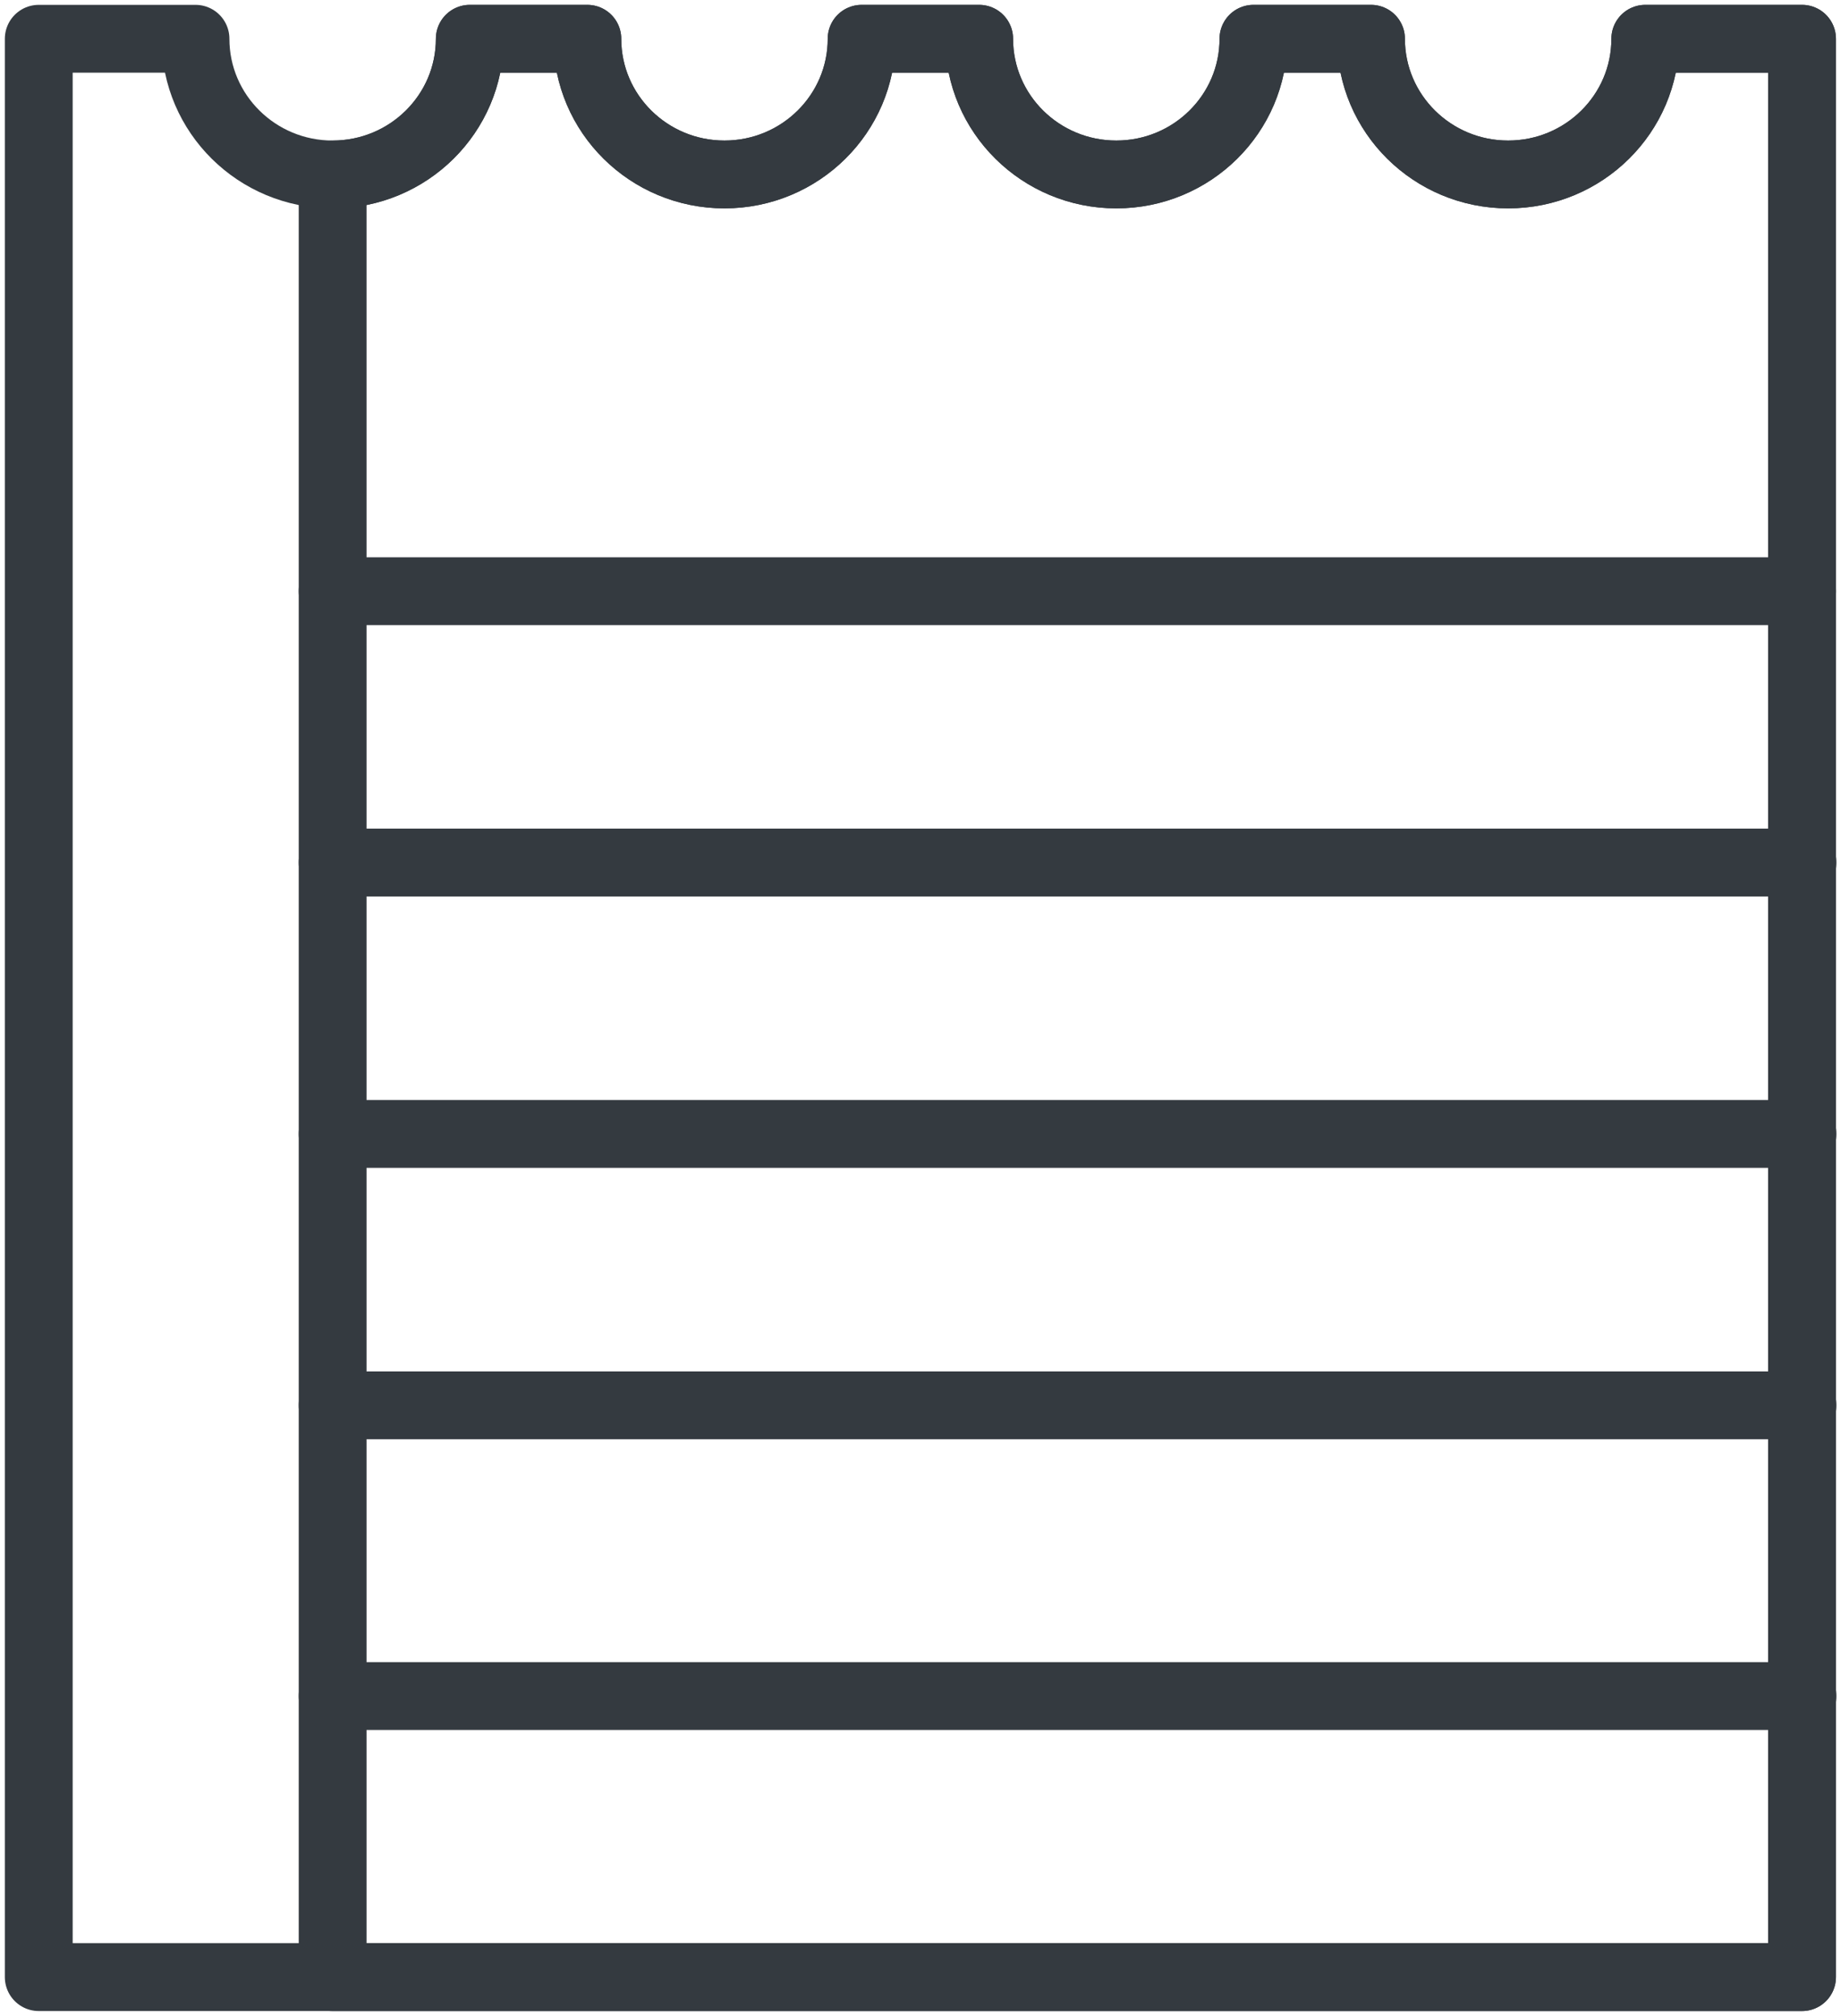 <?xml version="1.0" encoding="UTF-8"?>
<svg width="95px" height="104px" viewBox="0 0 95 104" version="1.1" xmlns="http://www.w3.org/2000/svg" xmlns:xlink="http://www.w3.org/1999/xlink">
    <!-- Generator: Sketch 47 (45396) - http://www.bohemiancoding.com/sketch -->
    <title>office-37</title>
    <desc>Created with Sketch.</desc>
    <defs></defs>
    <g id="ALL" stroke="none" stroke-width="1" fill="none" fill-rule="evenodd" stroke-linecap="round" fill-opacity="0" stroke-linejoin="round">
        <g id="Primary" transform="translate(-5807, -6881)" stroke="#343A40" stroke-width="3.5" fill="#DBECFF">
            <g id="office-37" transform="translate(5809, 6883)">
                <path d="M82.901,0 L90.989,0 L90.989,100 L0,100 L0,0 L8.088,0 C8.088,3.866 11.256,7 15.165,7 C19.073,7 22.242,3.866 22.242,8.8817842e-16 L28.308,0 C28.308,3.866 31.476,7 35.385,7 C39.293,7 42.462,3.866 42.462,8.8817842e-16 L48.527,0 C48.527,3.866 51.696,7 55.604,7 C59.513,7 62.681,3.866 62.681,8.8817842e-16 L68.747,0 C68.747,3.866 71.916,7 75.824,7 C79.733,7 82.901,3.866 82.901,8.8817842e-16 L82.901,0 Z" id="Layer-1"></path>
                <path d="M15.165,100 L90.989,100 L90.989,0 L82.901,0 L82.901,8.8817842e-16 C82.901,3.866 79.733,7 75.824,7 C71.916,7 68.747,3.866 68.747,0 L62.681,8.8817842e-16 C62.681,3.866 59.513,7 55.604,7 C51.696,7 48.527,3.866 48.527,0 L42.462,8.8817842e-16 C42.462,3.866 39.293,7 35.385,7 C31.476,7 28.308,3.866 28.308,0 L22.242,8.8817842e-16 C22.242,3.866 19.073,7 15.165,7 L15.165,100 L15.165,100 Z" id="Layer-2"></path>
                <path d="M15.165,42.5 L91.011,42.5" id="Layer-3"></path>
                <path d="M15.165,56.5 L91.011,56.5" id="Layer-4"></path>
                <path d="M15.165,85.5 L91.011,85.5" id="Layer-5"></path>
                <path d="M15.165,70.5 L91.011,70.5" id="Layer-6"></path>
                <path d="M15.165,28.5 L90.989,28.5" id="Layer-7"></path>
            </g>
        </g>
    </g>
</svg>